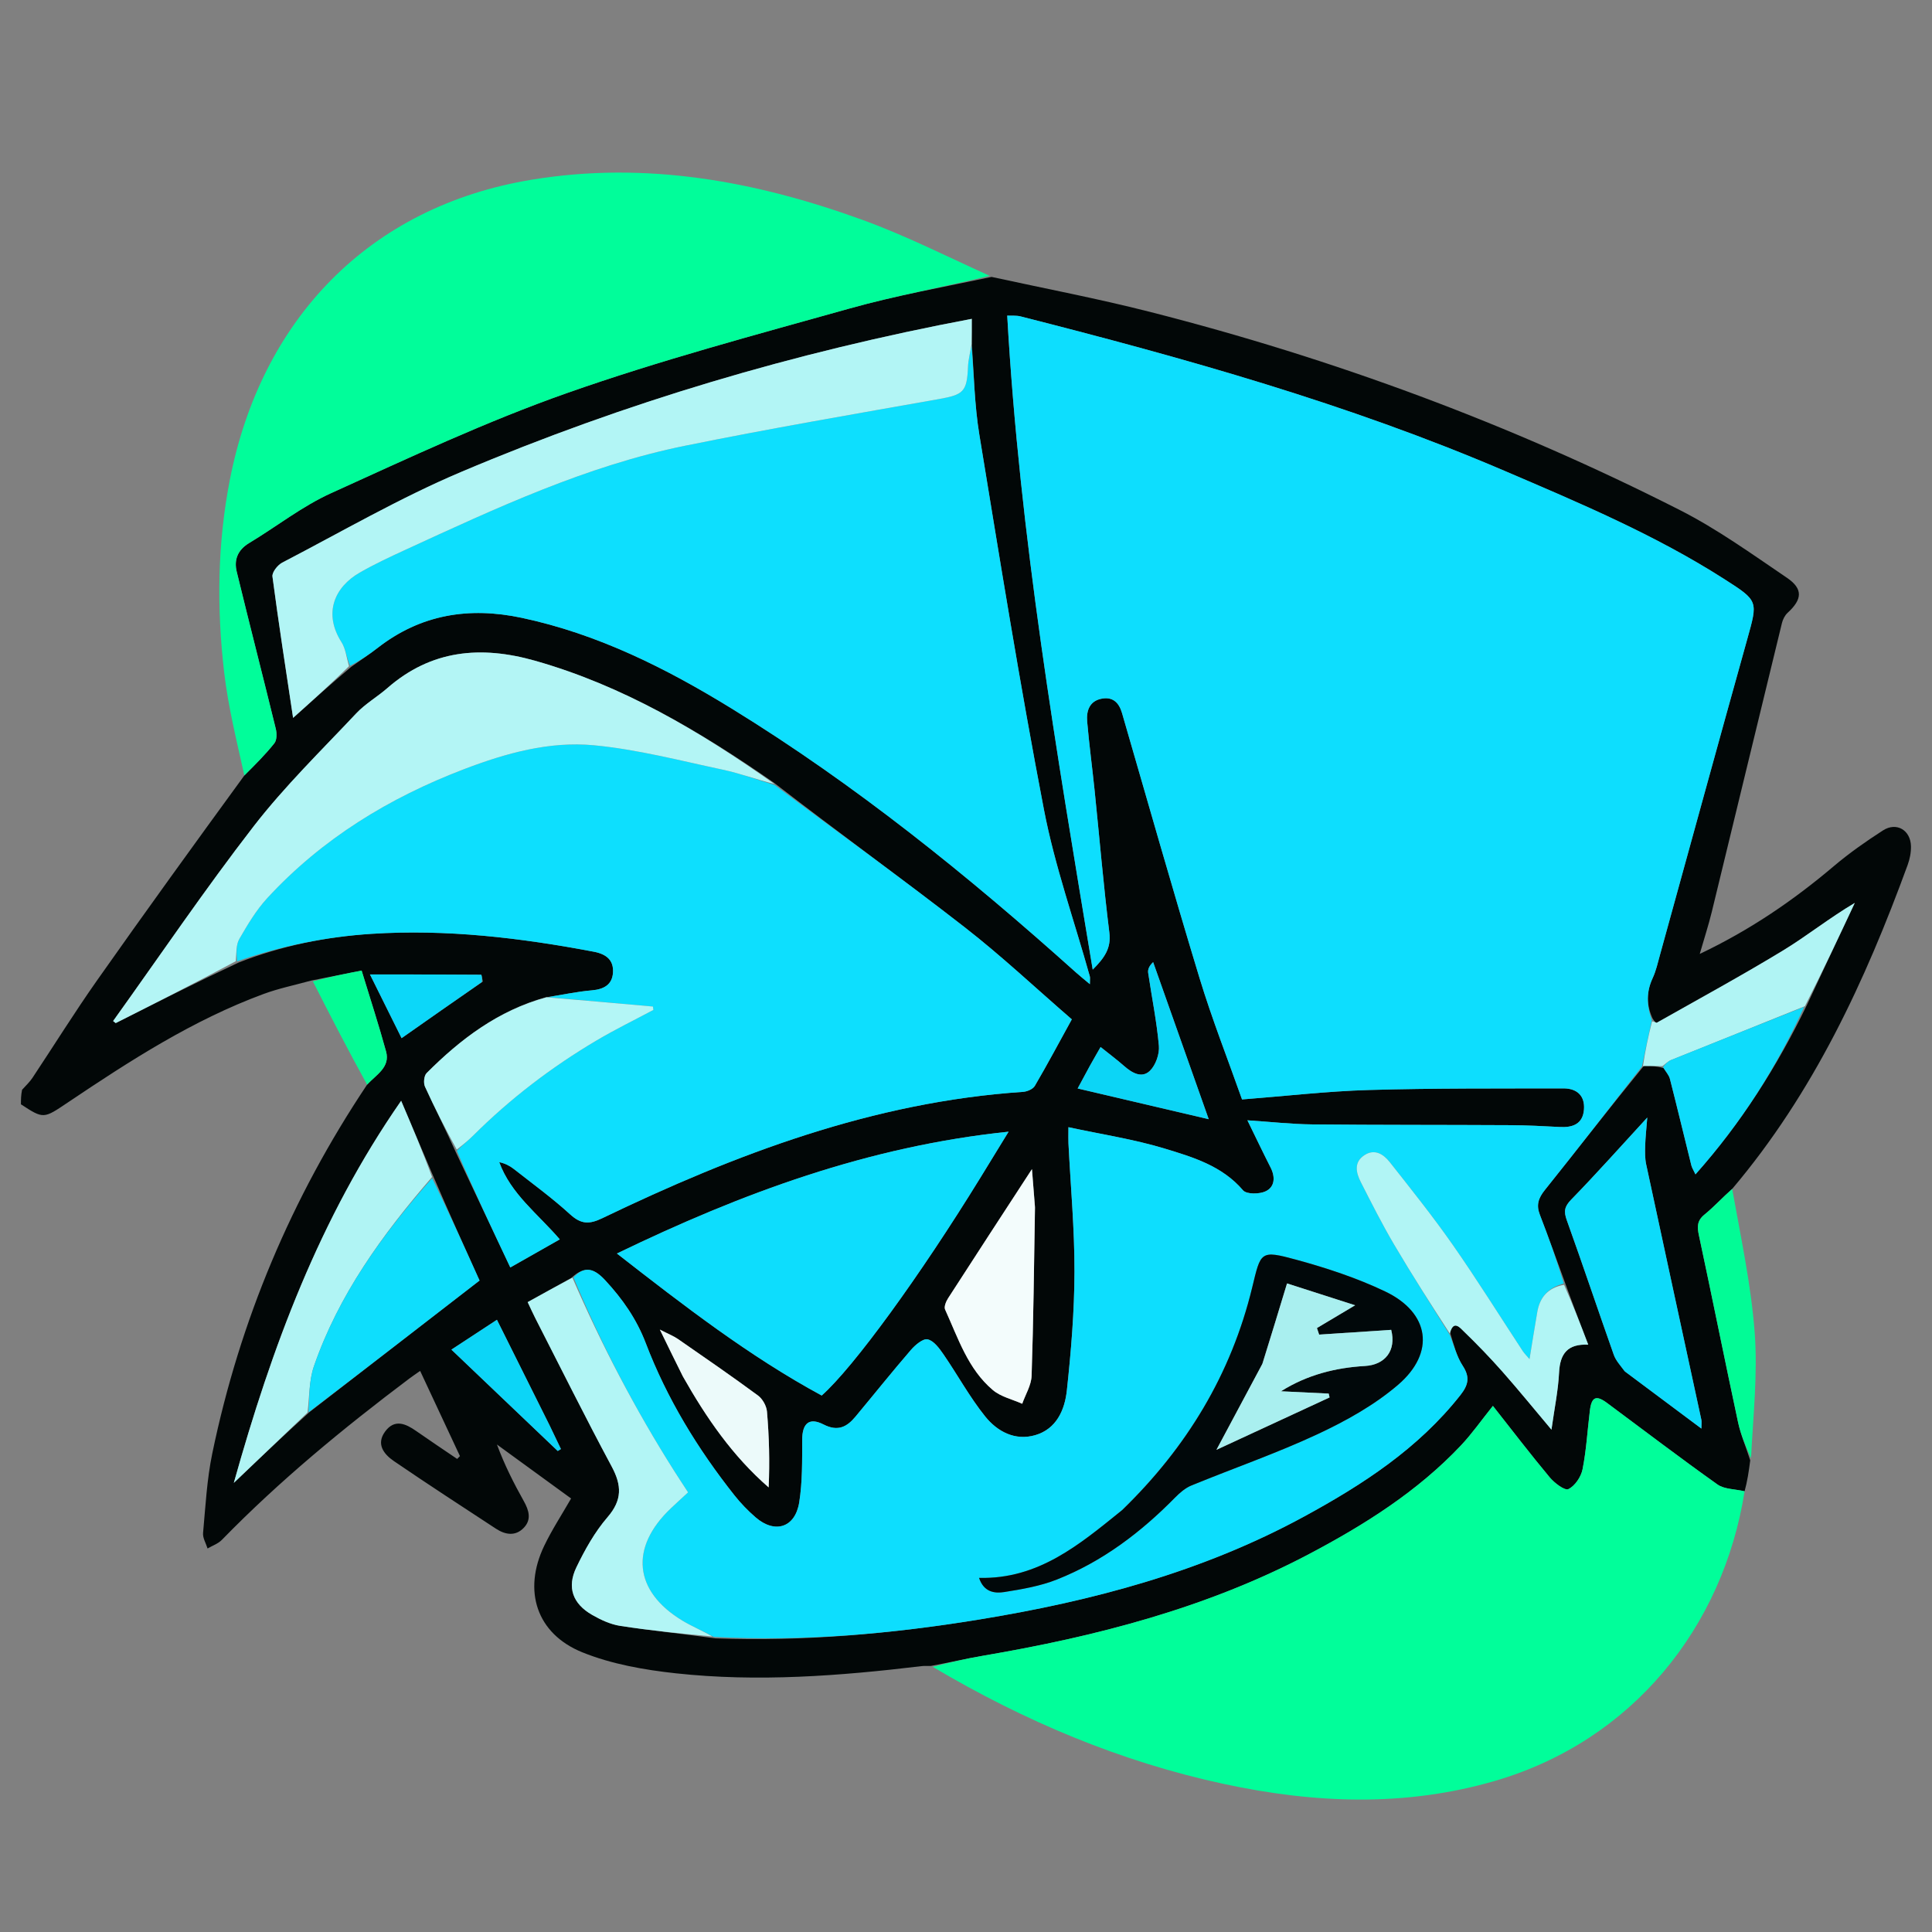 <?xml version="1.0" encoding="UTF-8" standalone="no"?>
<!-- Created with Inkscape (http://www.inkscape.org/) -->

<svg
   xmlns:bx="https://boxy-svg.com"
   xmlns:dc="http://purl.org/dc/elements/1.1/"
   xmlns:cc="http://creativecommons.org/ns#"
   xmlns:rdf="http://www.w3.org/1999/02/22-rdf-syntax-ns#"
   xmlns:svg="http://www.w3.org/2000/svg"
   xmlns="http://www.w3.org/2000/svg"
   xmlns:sodipodi="http://sodipodi.sourceforge.net/DTD/sodipodi-0.dtd"
   xmlns:inkscape="http://www.inkscape.org/namespaces/inkscape"
   width="510"
   height="510"
   viewBox="0 0 508 508"
   version="1.1"
   id="svg8"
   inkscape:version="0.92.4 (5da689c313, 2019-01-14)"
   sodipodi:docname="w.svg">
  <rect x="0" y="0" width="508" height="508" fill="#808080" stroke="none"/>
  <defs
     id="defs2" />
  <sodipodi:namedview
     id="base"
     pagecolor="#ffffff"
     bordercolor="#666666"
     borderopacity="1.0"
     inkscape:pageopacity="0.0"
     inkscape:pageshadow="2"
     inkscape:zoom="0.35"
     inkscape:cx="993.49299"
     inkscape:cy="852.67045"
     inkscape:document-units="mm"
     inkscape:current-layer="g4758"
     showgrid="false"
     units="px"
     inkscape:window-width="1920"
     inkscape:window-height="1051"
     inkscape:window-x="-9"
     inkscape:window-y="-9"
     inkscape:window-maximized="1" />
  <g
     inkscape:label="Layer 1"
     inkscape:groupmode="layer"
     id="layer1"
     transform="translate(0,211)">
    <g
       id="g4758"
       transform="matrix(1.002,0,0,1.002,4.003,-208.537)">
      <g
         id="g4846"
         transform="matrix(0.845,0,0,0.845,53.962,38.983)">
        <path
           id="path4760"
           bx:origin="0.652 0.737"
           d="m -62.086,293.899 c 0,-1.389 0,-2.778 0.351,-4.504 1.304,-1.439 2.391,-2.453 3.191,-3.657 6.706,-10.092 13.11,-20.395 20.08,-30.299 14.992,-21.303 30.268,-42.406 45.759,-63.659 3.362,-3.354 6.555,-6.513 9.324,-10.007 0.795,-1.003 0.786,-3.075 0.441,-4.485 C 13.073,161 8.881,144.762 4.92,128.468 c -0.893,-3.674 0.32,-6.735 3.856,-8.861 8.505,-5.115 16.446,-11.408 25.409,-15.476 24.167,-10.968 48.297,-22.303 73.284,-31.102 28.803,-10.144 58.42,-18.041 87.859,-26.29 14.331,-4.015 29.06,-6.613 44.021,-9.788 16.645,3.628 32.995,6.739 49.093,10.837 57.086,14.533 112.072,34.876 164.603,61.545 11.651,5.915 22.408,13.668 33.267,21.032 5.129,3.477 4.788,6.741 0.244,10.902 -0.86,0.787 -1.488,2.054 -1.77,3.21 -7.287,29.873 -14.492,59.765 -21.773,89.639 -1.008,4.135 -2.336,8.192 -3.746,13.085 15.755,-7.49 29.104,-16.656 41.591,-27.221 4.808,-4.069 10.011,-7.727 15.314,-11.137 4.19,-2.695 8.572,-0.109 8.691,4.897 0.047,1.945 -0.364,4.009 -1.036,5.847 -13.207,36.125 -29.231,70.741 -54.482,100.585 -3.057,2.701 -5.642,5.565 -8.6,7.968 -2.361,1.917 -2.293,3.829 -1.718,6.514 4.132,19.313 8.002,38.682 12.141,57.993 0.837,3.905 2.466,7.64 3.778,11.825 -0.435,3.471 -0.918,6.571 -1.747,9.6 -3.064,-0.707 -6.306,-0.607 -8.415,-2.104 -11.586,-8.226 -22.887,-16.852 -34.302,-25.319 -3.384,-2.511 -4.797,-1.908 -5.326,2.333 -0.759,6.089 -1.085,12.255 -2.277,18.254 -0.468,2.354 -2.37,5.186 -4.405,6.164 -1.128,0.542 -4.343,-1.906 -5.818,-3.674 -6.006,-7.204 -11.703,-14.666 -17.622,-22.169 -3.692,4.604 -6.536,8.689 -9.915,12.27 -13.49,14.295 -29.926,24.646 -47.113,33.714 -31.784,16.77 -66.125,25.619 -101.324,31.609 -5.307,0.904 -10.559,2.133 -16.251,3.176 -1.245,-0.008 -2.083,-0.043 -2.905,0.056 -25.351,3.041 -50.783,4.991 -76.243,2.219 -9.816,-1.068 -19.923,-2.842 -29.004,-6.509 -14.289,-5.771 -18.53,-19.163 -11.882,-33.038 2.42,-5.05 5.523,-9.773 8.37,-14.743 -7.692,-5.599 -15.361,-11.18 -23.03,-16.762 2.342,6.328 5.227,12.025 8.345,17.591 1.609,2.871 2.44,5.712 0.003,8.265 -2.603,2.727 -5.767,2.184 -8.661,0.287 -10.586,-6.933 -21.197,-13.831 -31.647,-20.965 -3.152,-2.152 -5.672,-5.3 -2.728,-9.258 2.915,-3.918 6.332,-2.407 9.614,-0.11 4.205,2.942 8.479,5.784 12.723,8.669 0.288,-0.294 0.576,-0.588 0.863,-0.882 -4.092,-8.757 -8.184,-17.515 -12.362,-26.455 -1.425,1.005 -2.393,1.65 -3.321,2.348 -20.516,15.434 -40.303,31.712 -58.259,50.128 -1.166,1.196 -2.942,1.796 -4.434,2.673 -0.497,-1.607 -1.541,-3.264 -1.399,-4.813 0.755,-8.258 1.183,-16.619 2.861,-24.709 8.543,-41.191 24.551,-79.334 48.079,-114.524 2.864,-3.122 7.232,-5.389 5.895,-10.279 -2.223,-8.132 -4.855,-16.154 -7.598,-25.151 -4.994,0.986 -10.101,1.995 -15.645,3.106 -5.23,1.439 -10.144,2.447 -14.796,4.163 -21.974,8.106 -41.485,20.724 -60.781,33.688 -7.578,5.091 -7.512,5.188 -14.575,0.578 m 554.624,-30.826 c 4.957,-10.57 9.913,-21.14 14.87,-31.709 -7.992,4.735 -14.858,10.265 -22.326,14.804 -12.836,7.802 -26.045,14.991 -39.127,22.386 -0.22,0.124 -0.813,-0.411 -1.376,-1.376 -1.891,-4.171 -1.893,-8.263 0.071,-12.482 1.041,-2.237 1.582,-4.719 2.246,-7.119 9.033,-32.688 17.979,-65.401 27.105,-98.063 3.341,-11.959 3.532,-11.908 -7.07,-18.693 -21.552,-13.794 -45.034,-23.683 -68.44,-33.704 -48.507,-20.769 -99.134,-34.931 -150.134,-47.9 -1.336,-0.34 -2.8,-0.177 -4.148,-0.246 3.858,68.521 15.316,135.451 26.546,203.103 3.75,-3.747 5.759,-6.716 5.166,-11.488 -1.828,-14.701 -3.068,-29.474 -4.584,-44.214 -0.732,-7.118 -1.69,-14.215 -2.307,-21.342 -0.293,-3.393 0.755,-6.467 4.676,-7.131 3.368,-0.57 5.232,1.336 6.147,4.485 7.971,27.442 15.753,54.942 24.065,82.28 3.903,12.837 8.844,25.359 13.21,37.727 13.504,-1.047 26.419,-2.559 39.367,-2.936 20.142,-0.585 40.306,-0.452 60.461,-0.498 4.133,-0.009 6.712,2.267 6.357,6.596 -0.363,4.432 -3.443,5.613 -7.466,5.396 -5.147,-0.279 -10.302,-0.539 -15.455,-0.568 -20.494,-0.112 -40.989,-0.039 -61.481,-0.241 -6.347,-0.063 -12.688,-0.781 -20.115,-1.271 2.69,5.495 4.875,10.096 7.188,14.632 1.508,2.956 1.359,6.012 -1.488,7.398 -1.938,0.944 -5.974,0.985 -7.06,-0.288 -6.492,-7.604 -15.55,-10.298 -24.352,-12.97 -9.545,-2.897 -19.514,-4.399 -29.868,-6.632 0,2.73 -0.05,3.874 0.008,5.014 0.667,13.305 1.903,26.611 1.869,39.914 -0.031,12.283 -1.047,24.603 -2.368,36.827 -0.65,6.006 -3.201,11.962 -9.829,13.886 -6.297,1.828 -11.796,-1.162 -15.529,-5.808 -4.837,-6.019 -8.572,-12.914 -12.967,-19.303 -1.286,-1.87 -3.002,-4.217 -4.902,-4.642 -1.443,-0.322 -3.862,1.733 -5.202,3.287 -5.871,6.805 -11.484,13.832 -17.238,20.74 -2.674,3.21 -5.485,4.663 -9.913,2.397 -4.504,-2.305 -6.598,-0.264 -6.612,4.8 -0.018,6.476 0.096,13.044 -0.922,19.4 -1.26,7.869 -7.562,9.829 -13.533,4.661 -2.381,-2.06 -4.615,-4.365 -6.569,-6.832 -11.435,-14.438 -20.976,-30.046 -27.553,-47.274 -2.866,-7.507 -7.226,-13.738 -12.603,-19.532 -3.222,-3.472 -6.186,-4.776 -10.504,-0.731 -4.457,2.47 -8.913,4.939 -13.567,7.519 0.962,2.027 1.628,3.526 2.373,4.984 7.865,15.377 15.55,30.851 23.716,46.066 3.148,5.867 3.311,10.4 -1.284,15.732 -3.949,4.582 -7.028,10.084 -9.673,15.573 -3.012,6.249 -1.122,11.328 4.886,14.774 2.699,1.549 5.723,2.955 8.754,3.419 9.505,1.456 19.082,2.432 29.561,3.874 27.386,1.011 54.551,-1.412 81.533,-5.797 35.295,-5.735 69.61,-14.813 101.269,-32.047 18.202,-9.909 35.457,-21.102 48.529,-37.714 2.48,-3.152 3.015,-5.575 0.709,-9.102 -1.872,-2.862 -2.728,-6.389 -3.932,-10.326 1.013,-4.111 3.201,-1.381 4.233,-0.385 4.182,4.035 8.226,8.234 12.075,12.59 4.982,5.64 9.729,11.487 15.188,17.969 0.926,-6.649 2.086,-12.174 2.362,-17.743 0.29,-5.846 2.653,-8.973 9.059,-8.647 -2.489,-6.503 -4.8,-12.542 -7.256,-19.371 -2.579,-7.003 -5.073,-14.039 -7.775,-20.994 -1.177,-3.029 -0.447,-5.173 1.557,-7.673 10.175,-12.695 20.128,-25.566 30.76,-38.585 1.92,0.039 3.839,0.078 6.126,0.736 0.669,1.111 1.649,2.143 1.957,3.346 2.288,8.941 4.432,17.919 6.658,26.876 0.182,0.731 0.632,1.394 1.275,2.769 14.235,-16.011 25.251,-33.366 34.596,-52.583 M 65.813,315.904 c -3.146,-7.395 -6.292,-14.79 -9.825,-23.096 -25.366,36.496 -40.19,76.639 -51.965,118.665 7.627,-7.281 15.254,-14.561 23.506,-22.002 17.548,-13.573 35.096,-27.145 52.808,-40.845 -4.629,-10.259 -9.54,-21.142 -14.524,-32.722 M 40.535,158.001 c 2.71,-1.932 5.495,-3.767 8.118,-5.812 13.407,-10.451 28.409,-12.849 44.779,-9.37 23.631,5.023 44.842,15.662 65.17,28.163 38.421,23.626 73.368,51.843 106.878,81.907 1.253,1.124 2.572,2.174 4.39,3.704 0,-1.485 0.107,-1.987 -0.015,-2.425 -4.821,-17.259 -10.879,-34.279 -14.253,-51.815 -7.439,-38.66 -13.672,-77.556 -20.056,-116.412 -1.504,-9.152 -1.66,-18.526 -2.351,-28.546 0,-2.401 0,-4.802 0,-7.419 -55.033,10.368 -107.758,26.029 -158.602,47.556 -19.067,8.073 -37.109,18.577 -55.529,28.147 -1.433,0.744 -3.213,3.003 -3.039,4.323 1.899,14.447 4.155,28.847 6.409,43.894 6.164,-5.536 11.798,-10.594 18.101,-15.895 m 32.432,150.748 c 5.591,11.836 11.182,23.672 16.92,35.818 5.389,-3.059 10.243,-5.814 15.367,-8.722 -6.799,-7.925 -15.184,-14.077 -18.806,-23.987 1.805,0.393 3.255,1.127 4.508,2.111 5.893,4.629 11.979,9.056 17.501,14.098 3.382,3.087 5.901,3.174 9.989,1.207 41.463,-19.949 84.104,-36.11 130.647,-39.236 1.293,-0.087 3.089,-0.843 3.681,-1.854 3.926,-6.708 7.588,-13.57 11.491,-20.666 -11.276,-9.754 -21.851,-19.716 -33.267,-28.595 -19.397,-15.085 -39.324,-29.487 -59.178,-44.839 -23.031,-16.001 -46.954,-30.194 -74.244,-37.933 -16.814,-4.769 -32.241,-3.41 -45.877,8.501 -3.129,2.733 -6.852,4.863 -9.673,7.862 -10.815,11.503 -22.208,22.603 -31.838,35.05 -15.204,19.652 -29.162,40.268 -43.647,60.477 0.268,0.212 0.535,0.424 0.803,0.637 12.485,-6.302 24.969,-12.603 38.216,-18.823 13.281,-5.189 27.138,-7.989 41.281,-8.899 23.227,-1.493 46.175,1.227 68.98,5.557 3.948,0.75 6.225,2.651 5.952,6.543 -0.26,3.713 -2.848,5.135 -6.543,5.45 -4.599,0.392 -9.146,1.385 -14.449,2.196 -14.675,4.09 -26.347,12.946 -36.88,23.5 -0.811,0.812 -1.028,3.078 -0.513,4.209 3.012,6.619 6.324,13.101 9.579,20.338 m 163.028,7.717 c 2.672,-4.35 5.343,-8.7 8.636,-14.061 -43.599,4.538 -82.808,19.055 -121.637,37.835 20.963,16.335 41.165,31.952 63.599,44.1 9.928,-8.823 30.492,-37.091 49.402,-67.874 m 200.231,60.532 c 7.683,5.742 15.367,11.484 23.556,17.605 0,-1.468 0.115,-2.131 -0.016,-2.74 -5.711,-26.435 -11.462,-52.86 -17.134,-79.302 -0.403,-1.877 -0.369,-3.878 -0.311,-5.815 0.077,-2.596 0.374,-5.186 0.652,-8.735 -8.493,9.23 -15.87,17.535 -23.617,25.479 -2.126,2.182 -2.353,3.678 -1.372,6.408 4.988,13.884 9.671,27.878 14.59,41.788 0.626,1.772 2.009,3.276 3.652,5.312 M 252.813,325.536 c -0.292,-3.618 -0.584,-7.236 -0.929,-11.508 -9.054,13.909 -17.58,26.963 -26.024,40.069 -0.646,1.002 -1.347,2.666 -0.951,3.534 4.051,8.871 7.075,18.475 14.844,25.018 2.474,2.083 6.04,2.869 9.107,4.249 1.015,-2.891 2.818,-5.755 2.916,-8.677 0.577,-17.238 0.758,-34.489 1.037,-52.685 m 16.915,-43.278 c -1.307,2.408 -2.614,4.816 -3.651,6.727 13.813,3.236 27.224,6.379 40.702,9.537 -5.681,-16.054 -11.471,-32.415 -17.26,-48.776 -1.344,1.279 -1.686,2.366 -1.536,3.38 1.114,7.532 2.653,15.02 3.323,22.588 0.226,2.55 -0.974,6.005 -2.775,7.768 -2.47,2.417 -5.506,0.735 -7.954,-1.417 -2.313,-2.034 -4.79,-3.88 -7.378,-5.956 -1.191,2.059 -2.182,3.774 -3.471,6.149 m -126.078,96.41 c 7.123,12.628 15.266,24.459 26.461,34.198 0.376,-8.053 0.145,-15.807 -0.512,-23.525 -0.149,-1.761 -1.362,-3.951 -2.783,-4.998 -8.151,-6.008 -16.495,-11.756 -24.82,-17.525 -1.362,-0.944 -2.953,-1.558 -5.661,-2.955 2.753,5.654 4.831,9.921 7.315,14.805 m -41.69,14.676 c -5.365,-10.756 -10.73,-21.511 -16.224,-32.526 -4.908,3.217 -9.379,6.148 -14.137,9.267 11.44,10.905 22.232,21.192 33.023,31.479 0.328,-0.203 0.656,-0.405 0.984,-0.608 -1.106,-2.311 -2.213,-4.622 -3.646,-7.612 M 81.349,255.781 c -0.172,-0.735 -0.338,-2.113 -0.516,-2.115 -11.406,-0.101 -22.813,-0.091 -34.528,-0.091 3.339,6.724 6.693,13.478 9.823,19.781 8.313,-5.834 16.438,-11.536 25.221,-17.575 z"
           inkscape:connector-curvature="0"
           style="opacity:1;fill:#020707;stroke:none" />
        <path
           id="path4762"
           bx:origin="0.576 0.751"
           d="m 441.325,282.138 c -10.031,12.81 -19.984,25.681 -30.159,38.376 -2.004,2.5 -2.734,4.644 -1.557,7.673 2.702,6.955 5.196,13.991 7.443,21.362 -4.997,1.315 -7.455,4.344 -8.241,8.869 -0.805,4.631 -1.531,9.275 -2.407,14.616 -1.063,-1.252 -1.649,-1.811 -2.083,-2.471 -7.216,-10.985 -14.171,-22.152 -21.691,-32.924 -6.178,-8.848 -12.941,-17.295 -19.627,-25.776 -1.906,-2.418 -4.65,-4.262 -7.841,-2.187 -3.425,2.227 -2.624,5.502 -1.118,8.454 3.324,6.519 6.621,13.069 10.336,19.366 5.563,9.434 11.476,18.661 17.241,27.976 1.306,3.233 2.162,6.76 4.034,9.622 2.306,3.527 1.771,5.95 -0.709,9.102 -13.072,16.612 -30.327,27.805 -48.529,37.714 -31.659,17.234 -65.974,26.312 -101.269,32.047 -26.982,4.385 -54.147,6.808 -82.065,5.345 -3.617,-1.977 -6.832,-3.288 -9.766,-5.063 -15.072,-9.121 -16.431,-22.654 -3.594,-34.852 1.759,-1.672 3.56,-3.3 5.371,-4.975 -1.584,-2.442 -2.957,-4.519 -4.29,-6.621 -12.141,-19.155 -22.577,-39.198 -31.304,-60.131 3.667,-3.892 6.631,-2.588 9.853,0.884 5.377,5.794 9.737,12.025 12.603,19.532 6.577,17.228 16.118,32.836 27.553,47.274 1.954,2.467 4.188,4.772 6.569,6.832 5.971,5.168 12.273,3.208 13.533,-4.661 1.018,-6.356 0.904,-12.924 0.922,-19.4 0.014,-5.064 2.108,-7.105 6.612,-4.8 4.428,2.266 7.239,0.813 9.913,-2.397 5.754,-6.908 11.367,-13.935 17.238,-20.74 1.34,-1.554 3.759,-3.609 5.202,-3.287 1.9,0.425 3.616,2.772 4.902,4.642 4.395,6.389 8.13,13.284 12.967,19.303 3.733,4.646 9.232,7.636 15.529,5.808 6.628,-1.924 9.179,-7.88 9.829,-13.886 1.321,-12.224 2.337,-24.544 2.368,-36.827 0.034,-13.303 -1.202,-26.609 -1.869,-39.914 -0.058,-1.14 -0.008,-2.284 -0.008,-5.014 10.354,2.233 20.323,3.735 29.868,6.632 8.802,2.672 17.86,5.366 24.352,12.97 1.086,1.273 5.122,1.232 7.06,0.288 2.847,-1.386 2.996,-4.442 1.488,-7.398 -2.313,-4.536 -4.498,-9.137 -7.188,-14.632 7.427,0.49 13.768,1.208 20.115,1.271 20.492,0.202 40.987,0.129 61.481,0.241 5.153,0.029 10.308,0.289 15.455,0.568 4.023,0.217 7.103,-0.964 7.466,-5.396 0.355,-4.329 -2.224,-6.605 -6.357,-6.596 -20.155,0.046 -40.319,-0.087 -60.461,0.498 -12.948,0.377 -25.863,1.889 -39.367,2.936 -4.366,-12.368 -9.307,-24.89 -13.21,-37.727 -8.312,-27.338 -16.094,-54.838 -24.065,-82.28 -0.915,-3.149 -2.779,-5.055 -6.147,-4.485 -3.921,0.664 -4.969,3.738 -4.676,7.131 0.617,7.127 1.575,14.224 2.307,21.342 1.516,14.74 2.756,29.513 4.584,44.214 0.593,4.772 -1.416,7.741 -5.166,11.488 -11.23,-67.652 -22.688,-134.582 -26.546,-203.103 1.348,0.069 2.812,-0.094 4.148,0.246 51,12.969 101.627,27.131 150.134,47.9 23.406,10.021 46.888,19.91 68.44,33.704 10.602,6.785 10.411,6.734 7.07,18.693 -9.126,32.662 -18.072,65.375 -27.105,98.063 -0.664,2.4 -1.205,4.882 -2.246,7.119 -1.964,4.219 -1.962,8.311 -0.268,13.092 -1.151,5.19 -2.104,9.77 -3.057,14.35 M 279.64,420.146 c -12.943,10.417 -25.673,21.269 -44.18,20.83 1.485,4.459 4.864,4.856 7.809,4.393 5.543,-0.87 11.218,-1.851 16.397,-3.902 14.128,-5.595 26.026,-14.621 36.64,-25.418 1.468,-1.493 3.186,-2.991 5.083,-3.77 13.053,-5.358 26.438,-9.981 39.203,-15.94 8.801,-4.109 17.605,-9.015 24.938,-15.284 11.74,-10.036 9.891,-22.426 -3.947,-29.032 -8.785,-4.193 -18.207,-7.294 -27.622,-9.859 -11.256,-3.067 -10.983,-2.495 -13.693,8.672 -6.52,26.868 -20.309,49.633 -40.628,69.31 z"
           inkscape:connector-curvature="0"
           style="opacity:1;fill:#0ddefe;stroke:none" />
        <path
           id="path4764"
           bx:origin="1.217 1.08"
           d="m 171.97,194.746 c 19.704,14.69 39.631,29.092 59.028,44.177 11.416,8.879 21.991,18.841 33.267,28.595 -3.903,7.096 -7.565,13.958 -11.491,20.666 -0.592,1.011 -2.388,1.767 -3.681,1.854 -46.543,3.126 -89.184,19.287 -130.647,39.236 -4.088,1.967 -6.607,1.88 -9.989,-1.207 -5.522,-5.042 -11.608,-9.469 -17.501,-14.098 -1.253,-0.984 -2.703,-1.718 -4.508,-2.111 3.622,9.91 12.007,16.062 18.806,23.987 -5.124,2.908 -9.978,5.663 -15.367,8.722 -5.738,-12.146 -11.329,-23.982 -16.607,-36.244 1.917,-1.862 3.589,-3.23 5.113,-4.746 11.49,-11.443 24.282,-21.215 38.212,-29.467 5.764,-3.415 11.804,-6.363 17.719,-9.524 -0.047,-0.35 -0.093,-0.7 -0.14,-1.05 -10.89,-0.97 -21.78,-1.941 -32.67,-2.912 4.57,-0.733 9.117,-1.726 13.716,-2.118 3.695,-0.315 6.283,-1.737 6.543,-5.45 0.273,-3.892 -2.004,-5.793 -5.952,-6.543 -22.805,-4.33 -45.753,-7.05 -68.98,-5.557 -14.143,0.91 -28,3.71 -41.819,8.546 -0.161,-2.572 -0.35,-5.117 0.706,-6.944 2.559,-4.431 5.236,-8.952 8.679,-12.687 16.993,-18.437 37.828,-31.159 61.119,-40.054 12.997,-4.964 26.518,-8.732 40.35,-7.415 13.451,1.28 26.713,4.752 39.99,7.579 5.459,1.162 10.742,3.152 16.104,4.765 z"
           inkscape:connector-curvature="0"
           style="opacity:1;fill:#0ddffe;stroke:none" />
        <path
           id="path4766"
           bx:origin="1.216 1.509"
           d="m 233.11,58.142 c 0.776,9.273 0.932,18.647 2.436,27.799 6.384,38.856 12.617,77.752 20.056,116.412 3.374,17.536 9.432,34.556 14.253,51.815 0.122,0.438 0.015,0.94 0.015,2.425 -1.818,-1.53 -3.137,-2.58 -4.39,-3.704 -33.51,-30.064 -68.457,-58.281 -106.878,-81.907 -20.328,-12.501 -41.539,-23.14 -65.17,-28.163 -16.37,-3.479 -31.372,-1.081 -44.779,9.37 -2.623,2.045 -5.408,3.88 -8.52,5.536 -1.13,-2.647 -1.382,-5.32 -2.666,-7.336 -5.727,-8.993 -2.155,-17.122 5.642,-21.603 4.601,-2.644 9.438,-4.901 14.267,-7.119 28.112,-12.917 56.199,-26.072 86.743,-32.277 26.187,-5.321 52.541,-9.838 78.858,-14.499 7.609,-1.347 8.731,-2.265 9.048,-10.001 0.093,-2.261 0.709,-4.499 1.085,-6.748 z"
           inkscape:connector-curvature="0"
           style="opacity:1;fill:#0ddffe;stroke:none" />
        <path
           id="path4768"
           bx:origin="0.395 -0.221"
           d="m 473.199,414.072 c -6.664,42.305 -34.892,77.499 -77.481,89.927 -28.02,8.177 -56.145,7.013 -84.293,0.952 -32.085,-6.909 -61.919,-19.508 -90.354,-36.357 5.052,-1.311 10.304,-2.54 15.611,-3.444 35.199,-5.99 69.54,-14.839 101.324,-31.609 17.187,-9.068 33.623,-19.419 47.113,-33.714 3.379,-3.581 6.223,-7.666 9.915,-12.27 5.919,7.503 11.616,14.965 17.622,22.169 1.475,1.768 4.69,4.216 5.818,3.674 2.035,-0.978 3.937,-3.81 4.405,-6.164 1.192,-5.999 1.518,-12.165 2.277,-18.254 0.529,-4.241 1.942,-4.844 5.326,-2.333 11.415,8.467 22.716,17.093 34.302,25.319 2.109,1.497 5.351,1.397 8.415,2.104 z"
           inkscape:connector-curvature="0"
           style="opacity:1;fill:#01fe9a;stroke:none" />
        <path
           id="path4770"
           bx:origin="1.342 1.886"
           d="M 7.295,191.78 C 4.933,181.113 2.263,170.452 1.009,159.627 -1.298,139.727 -1.073,119.81 2.784,100.008 12.461,50.323 45.875,15.092 96.567,6.761 c 35.463,-5.829 69.53,0.434 102.728,12.496 13.378,4.861 26.17,11.335 39.436,17.353 -14.343,3.516 -29.072,6.114 -43.403,10.129 -29.439,8.249 -59.056,16.146 -87.859,26.29 -24.987,8.799 -49.117,20.134 -73.284,31.102 -8.963,4.068 -16.904,10.361 -25.409,15.476 -3.536,2.126 -4.749,5.187 -3.856,8.861 3.961,16.294 8.153,32.532 12.14,48.82 0.345,1.41 0.354,3.482 -0.441,4.485 -2.769,3.494 -5.962,6.653 -9.324,10.007 z"
           inkscape:connector-curvature="0"
           style="opacity:1;fill:#01fd9a;stroke:none" />
        <path
           id="path4772"
           bx:origin="1.724 1.772"
           d="m 171.895,194.415 c -5.287,-1.282 -10.57,-3.272 -16.029,-4.434 -13.277,-2.827 -26.539,-6.299 -39.99,-7.579 -13.832,-1.317 -27.353,2.451 -40.35,7.415 -23.291,8.895 -44.126,21.617 -61.119,40.054 -3.443,3.735 -6.12,8.256 -8.679,12.687 -1.056,1.827 -0.867,4.372 -1.087,6.903 -12.328,6.614 -24.812,12.915 -37.297,19.217 -0.268,-0.213 -0.535,-0.425 -0.803,-0.637 14.485,-20.209 28.443,-40.825 43.647,-60.477 9.63,-12.447 21.023,-23.547 31.838,-35.05 2.821,-2.999 6.544,-5.129 9.673,-7.862 13.636,-11.911 29.063,-13.27 45.877,-8.501 27.29,7.739 51.213,21.932 74.319,38.264 z"
           inkscape:connector-curvature="0"
           style="opacity:1;fill:#b3f5f5;stroke:none" />
        <path
           id="path4774"
           bx:origin="1.625 0.673"
           d="m 235.823,316.785 c -18.738,30.464 -39.302,58.732 -49.23,67.555 -22.434,-12.148 -42.636,-27.765 -63.599,-44.1 38.829,-18.78 78.038,-33.297 121.637,-37.835 -3.293,5.361 -5.964,9.711 -8.808,14.38 z"
           inkscape:connector-curvature="0"
           style="opacity:1;fill:#0dddfd;stroke:none" />
        <path
           id="path4776"
           bx:origin="1.403 2.482"
           d="m 233.153,57.769 c -0.419,2.622 -1.035,4.86 -1.128,7.121 -0.317,7.736 -1.439,8.654 -9.048,10.001 -26.317,4.661 -52.671,9.178 -78.858,14.499 -30.544,6.205 -58.631,19.36 -86.743,32.277 -4.829,2.218 -9.666,4.475 -14.267,7.119 -7.797,4.481 -11.369,12.61 -5.642,21.603 1.284,2.016 1.536,4.689 2.33,7.457 -5.565,5.456 -11.199,10.514 -17.363,16.05 -2.254,-15.047 -4.51,-29.447 -6.409,-43.894 -0.174,-1.32 1.606,-3.579 3.039,-4.323 18.42,-9.57 36.462,-20.074 55.529,-28.147 50.844,-21.527 103.569,-37.188 158.602,-47.556 0,2.617 0,5.018 -0.042,7.793 z"
           inkscape:connector-curvature="0"
           style="opacity:1;fill:#b2f5f5;stroke:none" />
        <path
           id="path4778"
           bx:origin="3.93 0.088"
           d="m 109.174,347.737 c 9.053,20.856 19.489,40.899 31.63,60.054 1.333,2.102 2.706,4.179 4.29,6.621 -1.811,1.675 -3.612,3.303 -5.371,4.975 -12.837,12.198 -11.478,25.731 3.594,34.852 2.934,1.775 6.149,3.086 9.302,4.923 -9.483,-0.85 -19.06,-1.826 -28.565,-3.282 -3.031,-0.464 -6.055,-1.87 -8.754,-3.419 -6.008,-3.446 -7.898,-8.525 -4.886,-14.774 2.645,-5.489 5.724,-10.991 9.673,-15.573 4.595,-5.332 4.432,-9.865 1.284,-15.732 -8.166,-15.215 -15.851,-30.689 -23.716,-46.066 -0.745,-1.458 -1.411,-2.957 -2.373,-4.984 4.654,-2.58 9.11,-5.049 13.892,-7.595 z"
           inkscape:connector-curvature="0"
           style="opacity:1;fill:#b2f5f5;stroke:none" />
        <path
           id="path4780"
           bx:origin="-2.283 0.617"
           d="m 435.92,376.794 c -1.337,-1.832 -2.72,-3.336 -3.346,-5.108 -4.919,-13.91 -9.602,-27.904 -14.59,-41.788 -0.981,-2.73 -0.754,-4.226 1.372,-6.408 7.747,-7.944 15.124,-16.249 23.617,-25.479 -0.278,3.549 -0.575,6.139 -0.652,8.735 -0.058,1.937 -0.092,3.938 0.311,5.815 5.672,26.442 11.423,52.867 17.134,79.302 0.131,0.609 0.016,1.272 0.016,2.74 -8.189,-6.121 -15.873,-11.863 -23.862,-17.809 z"
           inkscape:connector-curvature="0"
           style="opacity:1;fill:#0ddbfb;stroke:none" />
        <path
           id="path4782"
           bx:origin="5.143 0.546"
           d="m 26.905,389.631 c -7.628,7.281 -15.255,14.561 -22.882,21.842 11.775,-42.026 26.599,-82.169 51.965,-118.665 3.533,8.306 6.679,15.701 9.594,23.67 -15.547,17.987 -29.009,36.614 -36.679,58.755 -1.556,4.491 -1.377,9.583 -1.998,14.398 z"
           inkscape:connector-curvature="0"
           style="opacity:1;fill:#b0f4f4;stroke:none" />
        <path
           id="path4784"
           bx:origin="-0.447 0.566"
           d="m 381.672,365.12 c -5.816,-8.963 -11.729,-18.19 -17.292,-27.624 -3.715,-6.297 -7.012,-12.847 -10.336,-19.366 -1.506,-2.952 -2.307,-6.227 1.118,-8.454 3.191,-2.075 5.935,-0.231 7.841,2.187 6.686,8.481 13.449,16.928 19.627,25.776 7.52,10.772 14.475,21.939 21.691,32.924 0.434,0.66 1.02,1.219 2.083,2.471 0.876,-5.341 1.602,-9.985 2.407,-14.616 0.786,-4.525 3.244,-7.554 8.313,-8.474 2.716,6.066 5.027,12.105 7.516,18.608 -6.406,-0.326 -8.769,2.801 -9.059,8.647 -0.276,5.569 -1.436,11.094 -2.362,17.743 -5.459,-6.482 -10.206,-12.329 -15.188,-17.969 -3.849,-4.356 -7.893,-8.555 -12.075,-12.59 -1.032,-0.996 -3.22,-3.726 -4.284,0.737 z"
           inkscape:connector-curvature="0"
           style="opacity:1;fill:#b1f5f5;stroke:none" />
        <path
           id="path4786"
           bx:origin="5.524 0.56"
           d="m 27.217,389.551 c 0.309,-4.735 0.13,-9.827 1.686,-14.318 7.67,-22.141 21.132,-40.768 36.715,-58.407 5.179,10.658 10.09,21.541 14.719,31.8 -17.712,13.7 -35.26,27.272 -53.12,40.925 z"
           inkscape:connector-curvature="0"
           style="opacity:1;fill:#0edefd;stroke:none" />
        <path
           id="path4788"
           bx:origin="3.616 2.049"
           d="m 101.147,260.663 c 11.257,0.932 22.147,1.903 33.037,2.873 0.047,0.35 0.093,0.7 0.14,1.05 -5.915,3.161 -11.955,6.109 -17.719,9.524 -13.93,8.252 -26.722,18.024 -38.212,29.467 -1.524,1.516 -3.196,2.884 -5.135,4.391 -3.546,-6.456 -6.858,-12.938 -9.87,-19.557 -0.515,-1.131 -0.298,-3.397 0.513,-4.209 10.533,-10.554 22.205,-19.41 37.246,-23.539 z"
           inkscape:connector-curvature="0"
           style="opacity:1;fill:#b3f6f6;stroke:none" />
        <path
           id="path4790"
           bx:origin="3.418 0.598"
           d="m 252.831,326.01 c -0.297,17.722 -0.478,34.973 -1.055,52.211 -0.098,2.922 -1.901,5.786 -2.916,8.677 -3.067,-1.38 -6.633,-2.166 -9.107,-4.249 -7.769,-6.543 -10.793,-16.147 -14.844,-25.018 -0.396,-0.868 0.305,-2.532 0.951,-3.534 8.444,-13.106 16.97,-26.16 26.024,-40.069 0.345,4.272 0.637,7.89 0.947,11.982 z"
           inkscape:connector-curvature="0"
           style="opacity:1;fill:#f3fcfc;stroke:none" />
        <path
           id="path4792"
           bx:origin="-1.839 2.49"
           d="m 441.625,282.034 c 0.653,-4.476 1.606,-9.056 2.828,-13.877 0.689,-0.014 1.282,0.521 1.502,0.397 13.082,-7.395 26.291,-14.584 39.127,-22.386 7.468,-4.539 14.334,-10.069 22.326,-14.804 -4.957,10.569 -9.913,21.139 -15.482,32.062 -14.252,5.793 -27.898,11.217 -41.519,16.704 -1.002,0.404 -1.819,1.267 -2.722,1.917 -1.92,-0.04 -3.839,-0.079 -6.06,-0.013 z"
           inkscape:connector-curvature="0"
           style="opacity:1;fill:#b0f4f4;stroke:none" />
        <path
           id="path4794"
           bx:origin="-2.904 1.806"
           d="m 447.868,282.356 c 0.72,-0.959 1.537,-1.822 2.539,-2.226 13.621,-5.487 27.267,-10.911 41.273,-16.492 -8.487,18.652 -19.503,36.007 -33.738,52.018 -0.643,-1.375 -1.093,-2.038 -1.275,-2.769 -2.226,-8.957 -4.37,-17.935 -6.658,-26.876 -0.308,-1.203 -1.288,-2.235 -2.141,-3.655 z"
           inkscape:connector-curvature="0"
           style="opacity:1;fill:#0edcfc;stroke:none" />
        <path
           id="path4796"
           bx:origin="-7.685 0.447"
           d="m 469.345,320.172 c 2.629,14.837 5.857,29.643 6.987,44.606 0.967,12.808 -0.47,25.798 -1.139,39.015 -1.559,-3.506 -3.188,-7.241 -4.025,-11.146 -4.139,-19.311 -8.009,-38.68 -12.141,-57.993 -0.575,-2.685 -0.643,-4.597 1.718,-6.514 2.958,-2.403 5.543,-5.267 8.6,-7.968 z"
           inkscape:connector-curvature="0"
           style="opacity:1;fill:#02fb96;stroke:none" />
        <path
           id="path4798"
           bx:origin="1.34 2.211"
           d="m 269.877,281.927 c 1.14,-2.044 2.131,-3.759 3.322,-5.818 2.588,2.076 5.065,3.922 7.378,5.956 2.448,2.152 5.484,3.834 7.954,1.417 1.801,-1.763 3.001,-5.218 2.775,-7.768 -0.67,-7.568 -2.209,-15.056 -3.323,-22.588 -0.15,-1.014 0.192,-2.101 1.536,-3.38 5.789,16.361 11.579,32.722 17.26,48.776 -13.478,-3.158 -26.889,-6.301 -40.702,-9.537 1.037,-1.911 2.344,-4.319 3.8,-7.058 z"
           inkscape:connector-curvature="0"
           style="opacity:1;fill:#0cd5f6;stroke:none" />
        <path
           id="path4800"
           bx:origin="5.428 -0.128"
           d="m 143.447,378.36 c -2.281,-4.576 -4.359,-8.843 -7.112,-14.497 2.708,1.397 4.299,2.011 5.661,2.955 8.325,5.769 16.669,11.517 24.82,17.525 1.421,1.047 2.634,3.237 2.783,4.998 0.657,7.718 0.888,15.472 0.512,23.525 -11.195,-9.739 -19.338,-21.57 -26.664,-34.506 z"
           inkscape:connector-curvature="0"
           style="opacity:1;fill:#ecfafa;stroke:none" />
        <path
           id="path4802"
           bx:origin="12.706 2.97"
           d="M 45.414,287.794 C 39.606,277.269 34.122,266.66 28.57,255.709 c 5.04,-1.35 10.147,-2.359 15.141,-3.345 2.743,8.997 5.375,17.019 7.598,25.151 1.337,4.89 -3.031,7.157 -5.895,10.279 z"
           inkscape:connector-curvature="0"
           style="opacity:1;fill:#03fb95;stroke:none" />
        <path
           id="path4804"
           bx:origin="7.323 -0.079"
           d="m 102.123,393.684 c 1.27,2.65 2.377,4.961 3.483,7.272 -0.328,0.203 -0.656,0.405 -0.984,0.608 -10.791,-10.287 -21.583,-20.574 -33.023,-31.479 4.758,-3.119 9.229,-6.05 14.137,-9.267 5.494,11.015 10.859,21.77 16.387,32.866 z"
           inkscape:connector-curvature="0"
           style="opacity:1;fill:#0cd5f7;stroke:none" />
        <path
           id="path4806"
           bx:origin="7.888 5.258"
           d="m 81.02,255.949 c -8.454,5.871 -16.579,11.573 -24.892,17.407 -3.13,-6.303 -6.484,-13.057 -9.823,-19.781 11.715,0 23.122,-0.01 34.528,0.091 0.178,0.002 0.344,1.38 0.187,2.283 z"
           inkscape:connector-curvature="0"
           style="opacity:1;fill:#0cd7f9;stroke:none" />
        <path
           id="path4808"
           bx:origin="0.618 0.162"
           d="m 279.905,419.911 c 20.054,-19.442 33.843,-42.207 40.363,-69.075 2.71,-11.167 2.437,-11.739 13.693,-8.672 9.415,2.565 18.837,5.666 27.622,9.859 13.838,6.606 15.687,18.996 3.947,29.032 -7.333,6.269 -16.137,11.175 -24.938,15.284 -12.765,5.959 -26.15,10.582 -39.203,15.94 -1.897,0.779 -3.615,2.277 -5.083,3.77 -10.614,10.797 -22.512,19.823 -36.64,25.418 -5.179,2.051 -10.854,3.032 -16.397,3.902 -2.945,0.463 -6.324,0.066 -7.809,-4.393 18.507,0.439 31.237,-10.413 44.445,-21.065 m 43.436,-45.178 c -4.576,8.551 -9.152,17.101 -14.161,26.461 12.137,-5.618 23.634,-10.94 35.13,-16.262 -0.091,-0.398 -0.181,-0.796 -0.271,-1.195 -4.941,-0.239 -9.881,-0.479 -14.821,-0.718 8.185,-5.146 17,-7.324 26.108,-7.855 6.143,-0.359 9.778,-4.696 8.121,-11.222 -7.428,0.491 -14.902,0.986 -22.376,1.48 -0.228,-0.682 -0.455,-1.363 -0.683,-2.045 3.734,-2.225 7.469,-4.451 11.855,-7.064 -7.584,-2.434 -14.601,-4.686 -21.141,-6.785 -2.633,8.669 -5.038,16.586 -7.761,25.205 z"
           inkscape:connector-curvature="0"
           style="opacity:1;fill:#01080a;stroke:none" />
        <path
           id="path4810"
           bx:origin="0.21 0.156"
           d="m 323.5,374.382 c 2.564,-8.268 4.969,-16.185 7.602,-24.854 6.54,2.099 13.557,4.351 21.141,6.785 -4.386,2.613 -8.121,4.839 -11.855,7.064 0.228,0.682 0.455,1.363 0.683,2.045 7.474,-0.494 14.948,-0.989 22.376,-1.48 1.657,6.526 -1.978,10.863 -8.121,11.222 -9.108,0.531 -17.923,2.709 -26.108,7.855 4.94,0.239 9.88,0.479 14.821,0.718 0.09,0.399 0.18,0.797 0.271,1.195 -11.496,5.322 -22.993,10.644 -35.13,16.262 5.009,-9.36 9.585,-17.91 14.32,-26.812 z"
           inkscape:connector-curvature="0"
           style="opacity:1;fill:#a9efef;stroke:none" />
      </g>
    </g>
  </g>
</svg>
